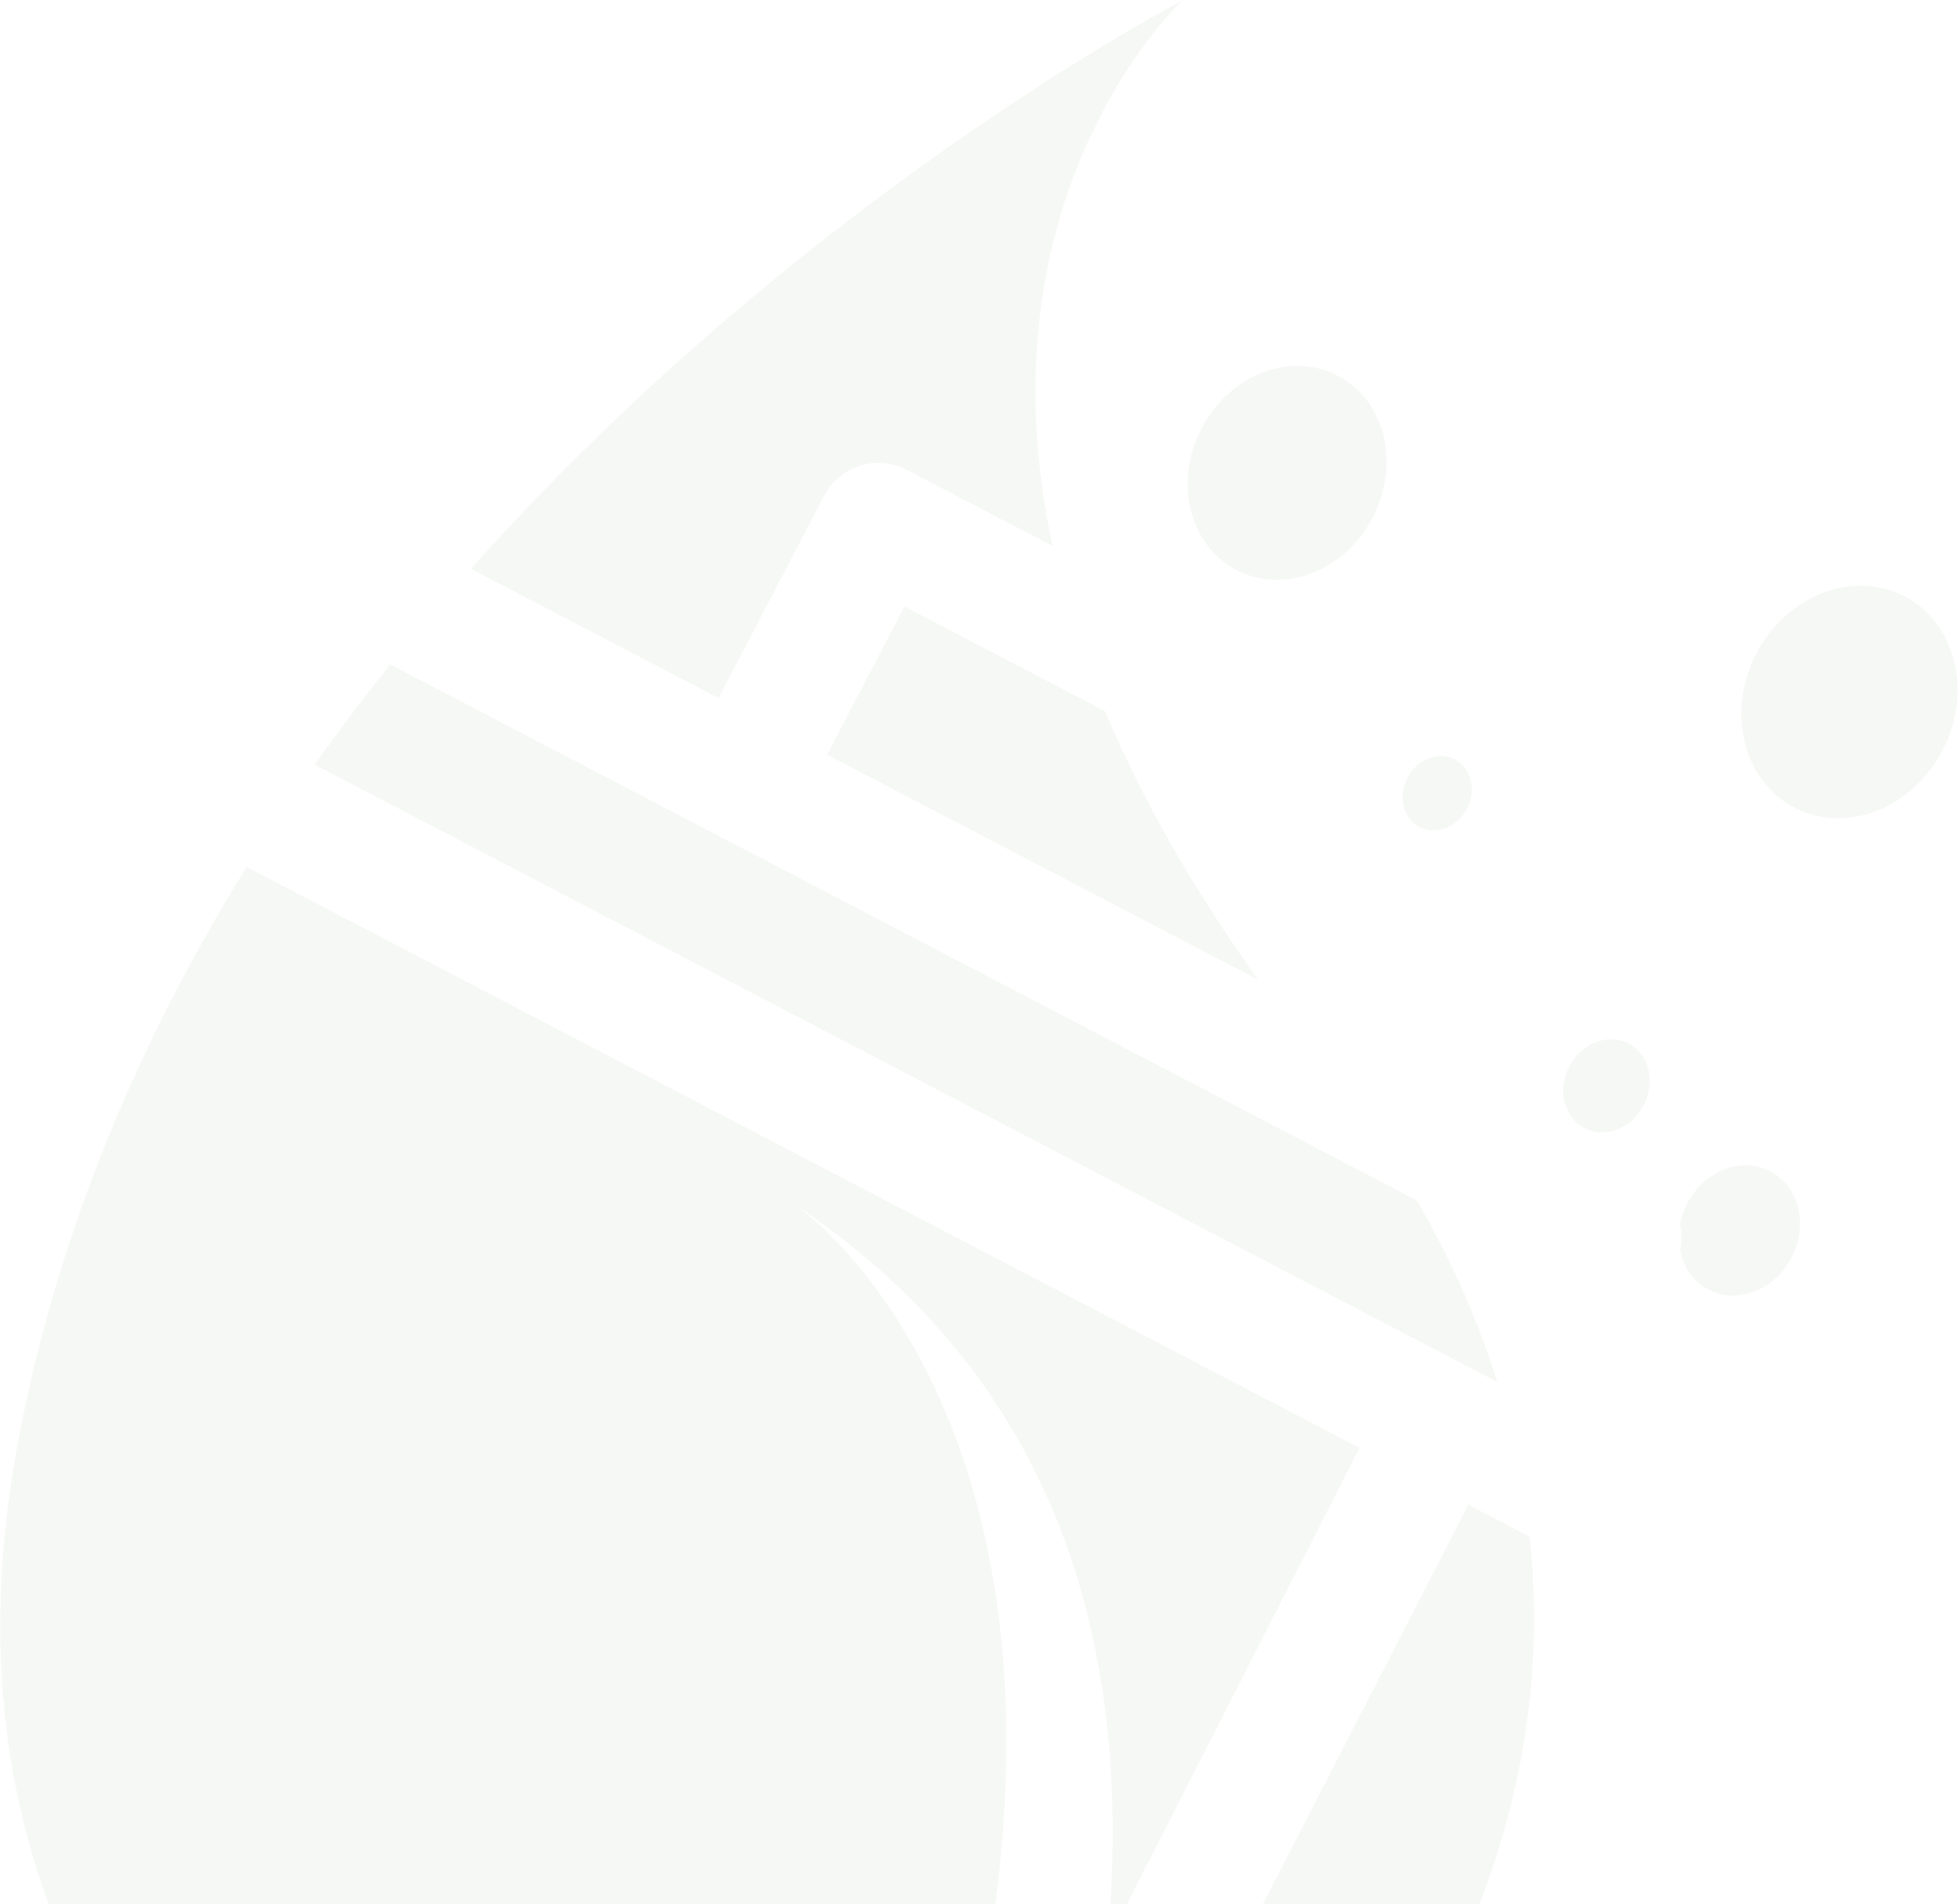 <svg width="910" height="885" viewBox="0 0 910 885" fill="none" xmlns="http://www.w3.org/2000/svg">
<path opacity="0.2" fill-rule="evenodd" clip-rule="evenodd" d="M695.875 642.292C686.664 612.915 673.976 584.654 658.43 557.844L181.345 308.799C169.353 323.805 157.619 339.334 146.249 355.381L695.875 642.292ZM780.776 569.108C781.645 573.004 781.698 577.094 780.851 581.105C782.417 588.896 786.982 595.651 794.048 599.34C807.421 606.321 824.686 599.673 832.611 584.491C840.536 569.309 836.12 551.343 822.747 544.363C809.374 537.382 792.109 544.03 784.184 559.212C782.505 562.429 781.379 565.771 780.776 569.108ZM710.928 714.18L682.442 699.311L448.853 1153.32C447.788 1156 446.733 1158.64 445.69 1161.23C657.628 1016.06 726.086 856.186 710.928 714.18ZM114.662 402.922C66.241 480.896 27.548 569.6 8.675 668.512C-53.527 994.759 239.434 1131.06 371.59 1175.3C427.649 1054.71 454.657 955.399 463.876 874.408C490.431 641.515 369.896 560.197 369.896 560.197C499.38 646.511 526.399 777.878 514.67 902.749L631.866 672.909L114.662 402.922ZM218.874 264.36C372.624 91.781 549.487 0.295 549.487 0.295C549.487 0.295 453.64 88.533 489.151 253.724L421.413 218.364C407.479 211.09 390.301 216.458 383.048 230.353L333.941 324.426L218.874 264.36ZM513.632 330.534C519.844 345.365 527.087 360.668 535.473 376.437C548.832 401.558 565.092 427.863 584.709 455.33L513.652 418.237L384.404 350.768L420.378 281.854L513.632 330.534ZM736.387 524.268C726.836 519.281 723.681 506.449 729.342 495.606C735.002 484.762 747.334 480.014 756.886 485C766.437 489.986 769.592 502.818 763.931 513.662C758.271 524.505 745.939 529.254 736.387 524.268ZM816.317 303.666C802.166 330.775 810.052 362.856 833.931 375.321C857.81 387.786 888.639 375.915 902.79 348.806C916.941 321.697 909.056 289.616 885.177 277.151C861.298 264.686 830.468 276.557 816.317 303.666ZM659.762 384.338C652.12 380.349 649.597 370.083 654.125 361.408C658.653 352.733 668.519 348.934 676.161 352.923C683.802 356.912 686.326 367.178 681.797 375.853C677.269 384.528 667.403 388.327 659.762 384.338ZM558.434 199.021C545.415 223.962 552.67 253.477 574.639 264.944C596.608 276.412 624.971 265.491 637.99 240.551C651.009 215.61 643.754 186.096 621.786 174.628C599.817 163.16 571.454 174.081 558.434 199.021Z" fill="#245B09" fill-opacity="0.2"/>
</svg>
